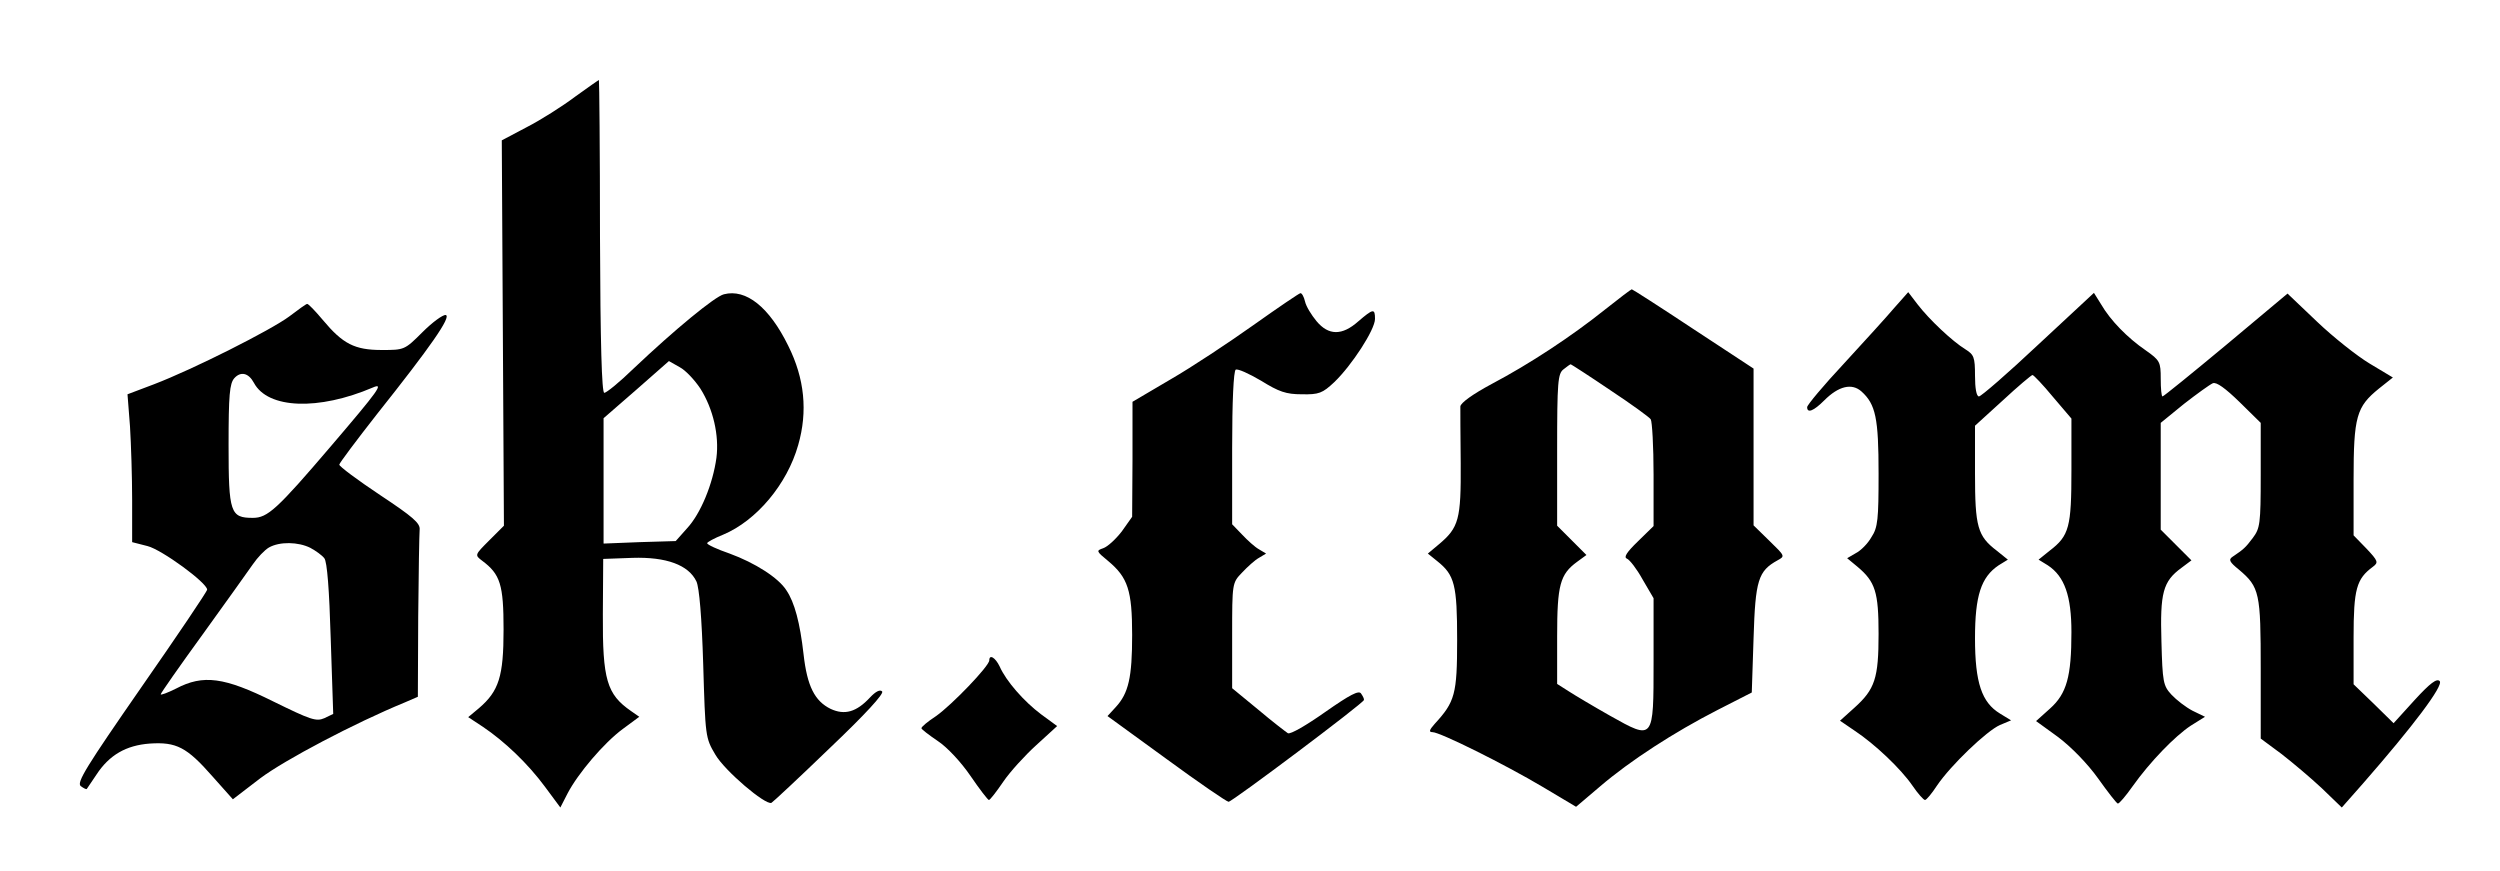  <svg version="1.0" xmlns="http://www.w3.org/2000/svg" width="700pt" height="244pt" viewBox="0 0 700 244" preserveAspectRatio="xMidYMid meet">
<g transform="translate(0,244) scale(0.1,-0.1)" fill="#000000" stroke="none">
<path d="M1610 2169 c-36 -27 -96 -65 -135 -85 l-70 -37 3 -539 3 -540 -41
-41 c-41 -41 -41 -41 -20 -57 51 -38 60 -67 60 -193 0 -131 -13 -172 -69 -220
l-30 -25 41 -27 c61 -41 126 -103 174 -168 l43 -58 20 39 c29 56 102 142 155
181 l46 34 -23 16 c-68 47 -80 88 -79 271 l1 155 82 3 c95 3 157 -20 179 -66
8 -17 15 -101 19 -232 6 -202 6 -206 34 -253 26 -45 140 -142 157 -135 4 2 77
70 163 153 100 95 153 153 147 159 -6 6 -18 0 -34 -17 -38 -41 -71 -50 -110
-32 -45 22 -66 64 -76 153 -10 88 -25 145 -48 179 -22 35 -88 77 -159 103 -35
12 -63 25 -63 29 0 3 20 14 45 24 93 39 179 141 210 251 27 94 18 186 -28 278
-53 108 -118 160 -180 144 -25 -6 -138 -99 -253 -208 -39 -38 -76 -68 -82 -68
-7 0 -11 138 -12 437 0 240 -2 438 -3 439 -1 0 -31 -21 -67 -47z m351 -817
c36 -57 53 -131 45 -194 -10 -73 -44 -156 -82 -197 l-32 -36 -101 -3 -101 -4
0 175 0 176 92 80 91 80 30 -17 c17 -9 42 -36 58 -60z"></path>
<path d="M4495 1574 c-95 -76 -212 -153 -318 -209 -54 -29 -87 -53 -88 -63 0
-9 0 -81 1 -159 1 -157 -5 -180 -61 -227 l-31 -26 26 -21 c49 -39 56 -66 56
-221 0 -152 -6 -173 -63 -235 -15 -17 -17 -23 -6 -23 21 0 202 -90 308 -153
l94 -56 66 56 c85 73 209 153 330 215 l96 49 5 152 c5 163 13 188 67 218 22
12 21 12 -23 55 l-44 43 0 219 0 220 -169 111 c-92 61 -170 111 -172 111 -2 0
-35 -25 -74 -56z m13 -226 c59 -39 110 -76 114 -82 4 -6 8 -76 8 -155 l0 -144
-44 -43 c-31 -30 -40 -44 -31 -48 8 -3 28 -29 44 -58 l31 -53 0 -177 c0 -222
1 -221 -122 -152 -46 26 -98 57 -115 68 l-33 21 0 133 c0 144 8 174 56 209
l26 19 -41 41 -41 41 0 212 c0 191 2 214 18 226 9 7 18 14 20 14 1 0 51 -32
110 -72z"></path>
<path d="M3510 1530 c-69 -49 -173 -118 -232 -152 l-107 -63 0 -161 -1 -161
-29 -41 c-17 -22 -40 -43 -52 -47 -20 -7 -20 -8 14 -36 55 -46 67 -82 67 -207
0 -119 -10 -163 -46 -202 l-23 -25 165 -120 c90 -66 169 -120 174 -120 10 0
379 277 379 285 1 3 -3 11 -8 18 -6 10 -31 -3 -101 -52 -51 -36 -97 -63 -104
-59 -6 4 -44 33 -83 66 l-73 60 0 147 c0 148 0 148 28 177 15 16 36 35 47 41
l20 12 -20 12 c-11 6 -32 25 -47 41 l-28 29 0 213 c0 132 4 216 10 220 6 3 37
-11 71 -31 50 -31 70 -38 114 -38 48 -1 58 3 91 34 49 47 114 147 114 177 0
30 -5 29 -47 -7 -45 -40 -83 -40 -117 1 -14 17 -29 41 -32 55 -3 13 -9 24 -13
23 -3 0 -62 -40 -131 -89z"></path>
<path d="M5304 1578 c-21 -25 -85 -95 -141 -156 -57 -61 -103 -116 -103 -122
0 -18 18 -11 48 19 40 40 77 49 104 25 40 -36 48 -75 48 -230 0 -128 -2 -151
-20 -178 -10 -18 -30 -38 -44 -45 l-24 -14 29 -24 c50 -42 59 -71 59 -188 0
-124 -10 -155 -68 -207 l-40 -36 41 -28 c56 -37 129 -106 162 -154 15 -22 31
-40 35 -40 4 0 19 18 34 41 38 56 139 153 176 169 l31 13 -31 19 c-51 31 -70
86 -70 211 0 119 17 171 66 204 l26 16 -31 25 c-54 41 -61 67 -61 216 l0 134
78 71 c42 39 80 71 83 71 3 0 29 -27 57 -61 l52 -61 0 -144 c0 -160 -6 -184
-61 -226 l-31 -25 26 -16 c47 -31 66 -86 66 -187 0 -124 -13 -172 -60 -214
l-39 -35 62 -45 c37 -28 82 -74 112 -116 27 -38 52 -70 55 -70 4 0 22 21 41
48 49 69 119 141 163 170 l40 25 -35 17 c-19 10 -45 30 -59 45 -23 25 -25 35
-28 149 -4 136 4 168 56 206 l28 21 -43 43 -43 43 0 150 0 149 65 53 c36 28
72 54 81 58 10 4 35 -14 75 -53 l59 -58 0 -147 c0 -136 -2 -148 -22 -175 -21
-28 -26 -32 -57 -53 -12 -8 -8 -15 18 -36 58 -49 61 -65 61 -278 l0 -195 58
-43 c31 -24 82 -67 113 -96 l56 -54 60 68 c139 159 226 274 214 286 -8 8 -26
-5 -70 -53 l-59 -65 -56 55 -56 54 0 131 c0 136 8 164 54 198 16 12 15 16 -18
51 l-36 37 0 156 c0 177 8 204 71 255 l39 31 -65 39 c-35 21 -102 74 -147 117
l-83 79 -172 -144 c-95 -79 -175 -144 -178 -144 -3 0 -5 22 -5 50 0 46 -2 51
-42 79 -51 35 -99 84 -125 129 l-20 32 -156 -145 c-85 -80 -160 -145 -166
-145 -7 0 -11 23 -11 58 0 52 -3 59 -27 74 -36 22 -101 83 -134 126 l-26 34
-39 -44z"></path>
<path d="M810 1554 c-51 -38 -269 -148 -379 -190 l-74 -28 7 -90 c3 -49 6
-142 6 -206 l0 -118 43 -11 c40 -10 167 -103 167 -122 0 -5 -83 -128 -184
-273 -154 -222 -182 -267 -170 -277 8 -6 16 -10 17 -8 2 2 13 20 27 40 36 55
83 82 149 87 75 5 104 -10 176 -92 l57 -64 77 59 c68 51 263 154 404 212 l37
16 1 223 c1 123 3 233 4 245 2 18 -19 36 -111 97 -63 42 -114 80 -114 85 0 4
48 68 106 142 148 186 209 273 192 277 -8 1 -37 -20 -65 -48 -50 -50 -51 -50
-114 -50 -76 0 -109 17 -165 84 -21 25 -41 46 -44 45 -3 0 -25 -16 -50 -35z
m-99 -186 c39 -73 181 -78 333 -13 32 14 17 -7 -118 -165 -151 -177 -177 -200
-218 -200 -63 0 -68 14 -68 203 0 142 3 173 16 188 18 20 40 15 55 -13z m158
-462 c15 -8 33 -21 39 -29 8 -9 14 -89 18 -225 l7 -211 -25 -12 c-23 -10 -39
-4 -143 47 -137 68 -196 76 -272 36 -24 -12 -43 -19 -43 -16 0 3 53 79 117
167 64 89 128 178 141 197 13 19 33 40 45 47 30 17 82 16 116 -1z"></path>
<path d="M2770 591 c0 -16 -105 -125 -149 -156 -23 -15 -41 -30 -41 -34 0 -3
21 -19 46 -36 26 -17 65 -59 91 -97 26 -38 49 -68 52 -68 3 0 21 23 40 51 19
28 61 74 93 103 l58 53 -45 33 c-48 36 -98 93 -116 134 -12 25 -29 35 -29 17z"></path>
</g>
</svg>